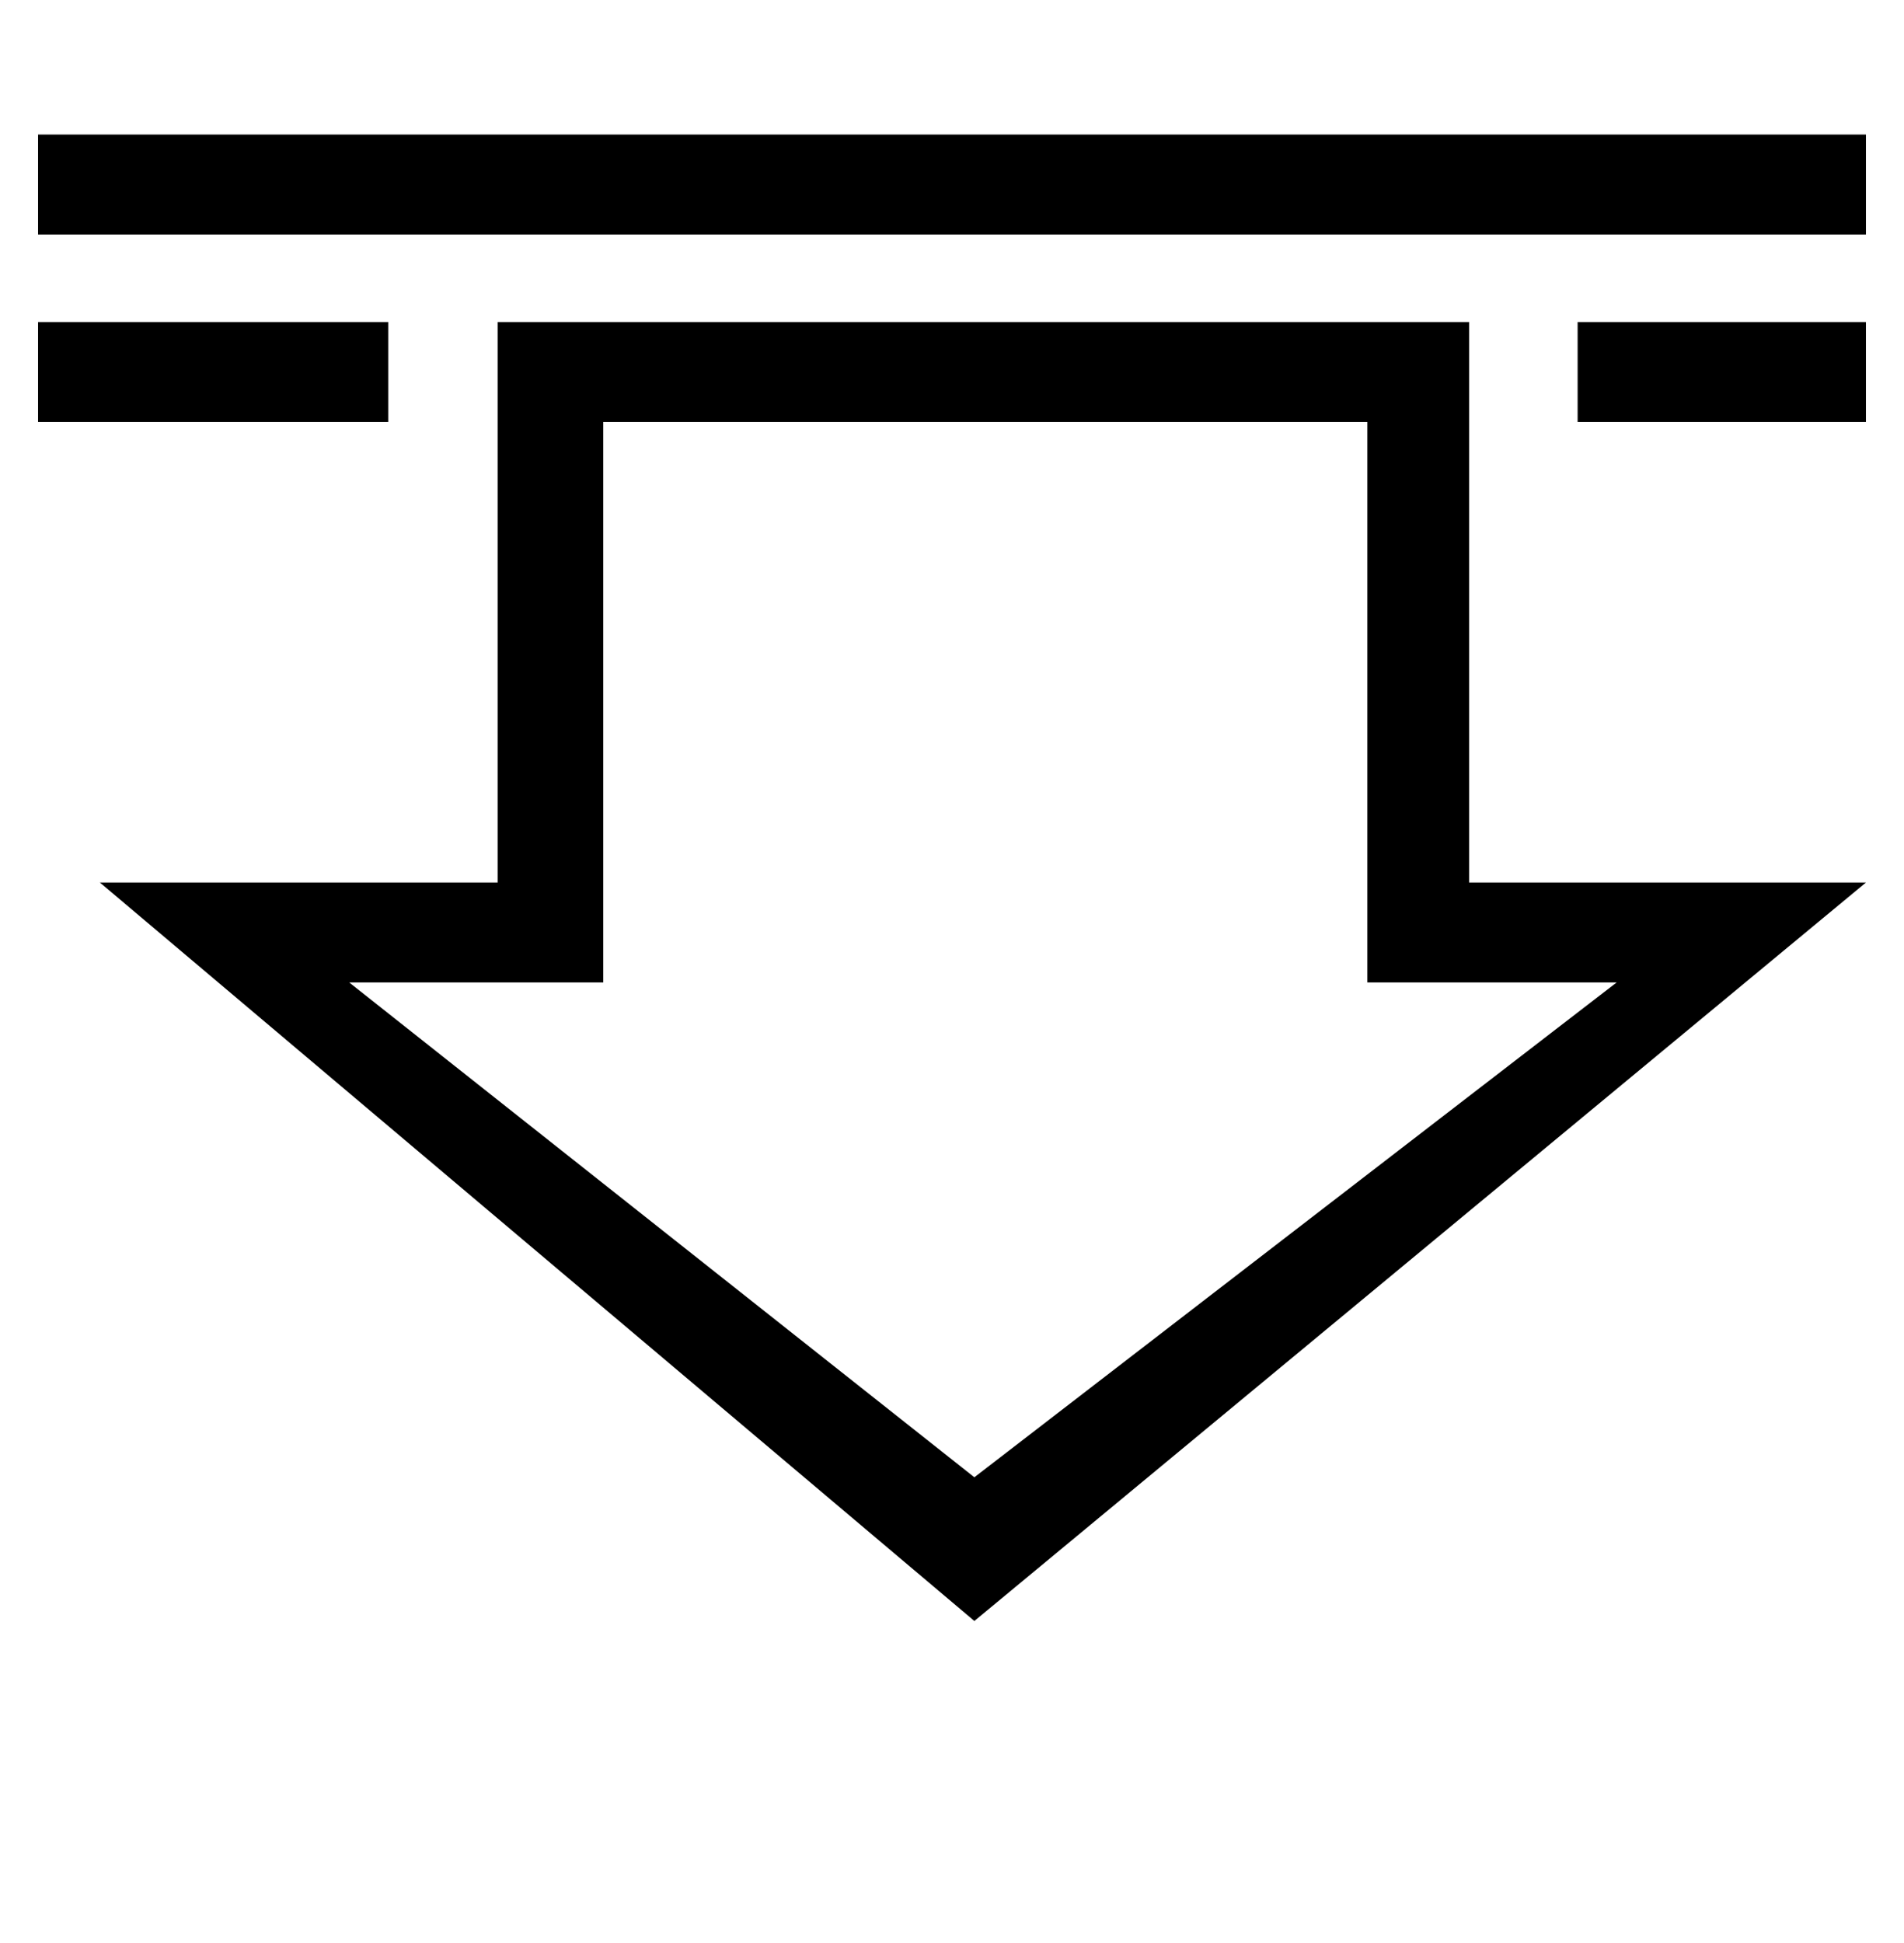 <?xml version='1.0' encoding='utf-8'?>
<svg xmlns="http://www.w3.org/2000/svg" viewBox="0 0 2001 2041" width="392" height="400"><path d="M1961 246H40V141h1921v105zm-417 92H523v589H105l919 776 937-776h-417V338zm-107 694h262l-675 520-657-520h267V443h803v589zM40 338v105h368V338H40zm1921 105V338h-303v105h303z" fill="#000000"></path></svg>